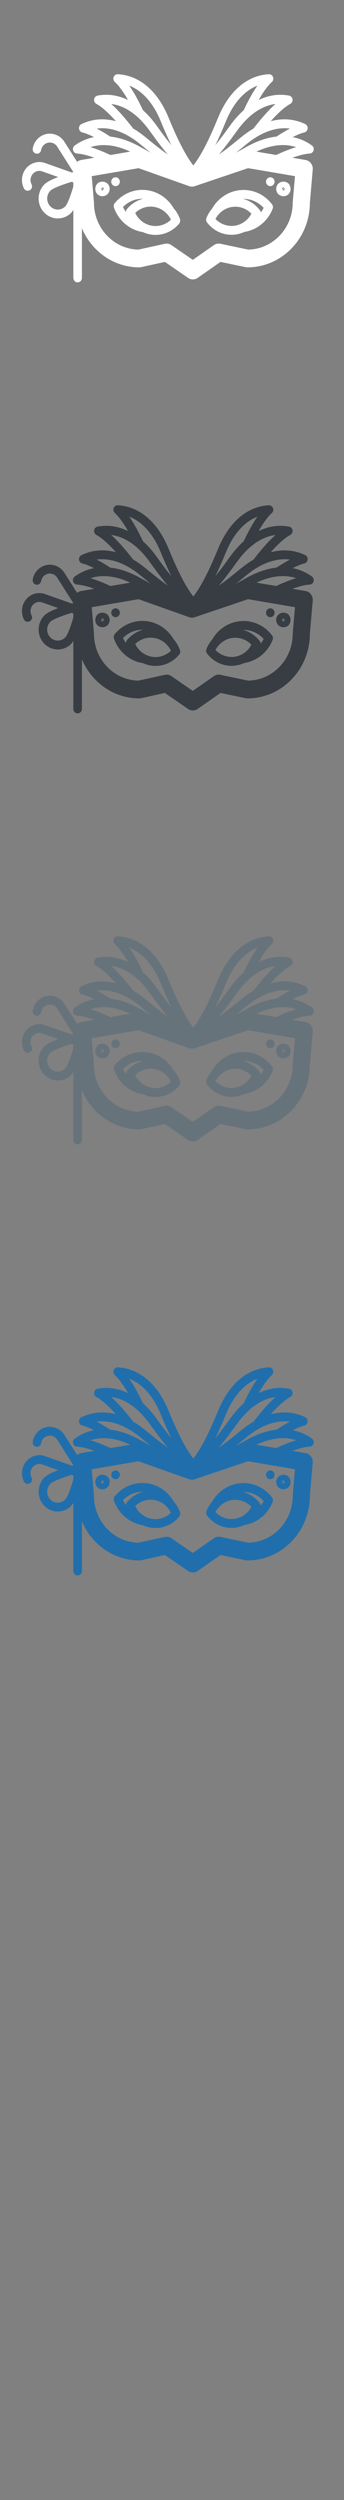 <svg width="32" height="232" viewBox="0 0 32 232" xmlns="http://www.w3.org/2000/svg" xmlns:sketch="http://www.bohemiancoding.com/sketch/ns"><rect x="0" y="0" width="32" height="232" fill="#808080" stroke="none"/><title>Brazil</title><g sketch:type="MSLayerGroup" fill="none"><g fill="#373D43" sketch:type="MSShapeGroup"><path d="M29.17 53.951c.047-.169-.016-.349-.155-.45-.542-.393-1.141-.653-1.787-.777.386-.201.755-.354 1.088-.435.165-.04.287-.185.304-.359.017-.175-.074-.341-.228-.415-.608-.293-1.258-.441-1.931-.441-.419 0-.846.058-1.276.173.617-.695 1.249-1.293 1.822-1.609.149-.082.232-.254.206-.427-.027-.173-.157-.31-.324-.34-.268-.05-.54-.075-.808-.075-.687 0-1.367.167-2.022.487.392-.689.809-1.291 1.23-1.676.127-.116.168-.303.104-.465-.065-.162-.223-.264-.391-.254-2.019.118-3.692 1.549-4.713 4.029-.582 1.416-1.417 3.311-2.304 4.436-.887-1.125-1.721-3.02-2.304-4.436-1.021-2.481-2.694-3.911-4.713-4.029-.168-.01-.326.092-.391.254s-.023.348.104.465c.42.385.837.987 1.229 1.676-.655-.32-1.336-.487-2.022-.487-.268 0-.54.025-.808.075-.167.031-.297.168-.323.34-.027.173.056.345.205.427.572.317 1.204.915 1.822 1.609-.43-.114-.857-.173-1.276-.173-.673 0-1.322.148-1.931.441-.154.074-.245.241-.228.415.017.174.139.318.304.359.333.082.702.234 1.088.435-.647.124-1.245.384-1.787.777-.139.1-.2.281-.154.45.046.168.191.288.36.298.467.027 1.022.174 1.611.39l-1.228.209c-.14.024-.266.085-.369.172l-1.184-1.862c-.49-.771-1.496-.987-2.242-.48-.37.251-.626.653-.704 1.103-.039.223.105.437.321.477.217.04.423-.109.462-.332.04-.232.167-.431.358-.56.379-.257.889-.148 1.138.244l1.499 2.358-.141.041-2.496-.882c-.409-.145-.848-.117-1.236.08-.388.196-.679.537-.819.96-.143.433-.108.913.098 1.318.071.14.21.22.353.22l.185-.047c.195-.106.27-.355.167-.556-.106-.209-.123-.446-.049-.669.071-.214.219-.388.416-.488.197-.1.42-.114.628-.04l1.481.524c-.551.209-1.057.451-1.292.695-.696.719-.696 1.889 0 2.607.337.348.785.54 1.262.54s.925-.192 1.262-.54l.182-.242v6.303c0 .227.178.411.399.411.22 0 .398-.184.398-.411v-4.614c.891 2.135 2.948 3.633 5.338 3.633l.166-.018 2.214-.487 2.159 1.486c.133.092.288.138.441.138.156 0 .311-.047.446-.141l2.13-1.485 2.342.491.158.016c3.191 0 5.791-2.672 5.81-5.965l.268-3.112c.037-.429-.253-.815-.664-.885l-1.228-.209c.589-.215 1.144-.362 1.611-.39.169-.011.314-.13.36-.298zm-1.937 4.783l-.003.073c0 2.376-1.85 4.314-4.14 4.356l-2.588-.542c-.209-.044-.427.001-.604.125l-1.964 1.369-1.993-1.372c-.132-.091-.286-.138-.442-.138l-.166.018-2.457.54c-2.288-.044-4.136-1.981-4.136-4.356l-.003-.073-.205-2.386 2.863-.487.65-.111.642-.109.093-.016.109-.019 2.619.929.982.349.238.084.46.163.412.146c.164.058.341.059.506.004l.562-.19.409-.137.279-.095.95-.321.282-.095.96-.323 1.527-.515.116.019.093.016.642.109.65.111 2.863.487-.205 2.386zm-12.285-7.495c.35.852.679 1.594.992 2.237-.499-.616-.971-1.258-1.37-1.816-.394-.551-.819-1.028-1.266-1.427-.453-.954-.873-1.705-1.278-2.285 1.213.471 2.228 1.603 2.923 3.291zm8.996-3.291c-.405.58-.825 1.331-1.279 2.285-.447.398-.871.875-1.266 1.427-.399.559-.871 1.2-1.37 1.817.313-.644.642-1.386.992-2.238.694-1.687 1.709-2.82 2.923-3.291zm1.778 4.726c-.705.078-1.432.291-2.175.638-.214.1-.43.212-.648.335l-.158.089-.803.441c.304-.239.621-.495.955-.771l.211-.169c.329-.257.662-.477.995-.662.983-.545 1.965-.769 2.877-.641-.382.191-.797.437-1.254.741zm-3.271.043l-.057.046-.682.556c-.311.249-.639.504-.975.752l-.381.276c.341-.406.705-.869 1.094-1.39l.59-.808c.153-.214.311-.414.471-.602.259-.305.527-.575.802-.809.729-.62 1.508-.989 2.311-1.09-.601.534-1.271 1.283-2.047 2.285-.379.221-.755.483-1.126.785zm-8.994-1.171c.16.188.318.388.471.602l.59.808c.389.521.752.984 1.094 1.391l-.38-.276c-.336-.248-.664-.503-.975-.752l-.682-.556-.057-.046c-.371-.302-.747-.565-1.125-.785-.777-1.002-1.447-1.75-2.047-2.285.803.101 1.582.471 2.311 1.09.275.234.543.505.802.809zm-.592 1.691l.21.168c.334.277.652.533.955.771l-.803-.441-.157-.089c-.217-.123-.433-.234-.648-.334-.743-.348-1.471-.561-2.175-.638-.457-.304-.873-.549-1.254-.741.912-.128 1.895.096 2.878.642.332.184.665.405.995.662zm-2.887.239c.3.021.606.072.918.152.396.101.802.249 1.215.443l-.518.088-.544.093-.774.131c-.705-.329-1.319-.568-1.858-.726.388-.128.8-.193 1.234-.193l.327.013zm14.94.775l-.544-.093-.518-.088c.413-.194.818-.342 1.215-.443.312-.08.618-.131.918-.152l.326-.013c.434 0 .847.065 1.234.193-.538.158-1.152.398-1.858.726l-.774-.132zm-18.843 4.897c-.187.193-.435.299-.698.299-.264 0-.513-.106-.699-.299-.385-.398-.385-1.045 0-1.443.229-.237 1.118-.569 1.984-.833l.159.057v.38c-.244.823-.534 1.621-.745 1.84z" id="Fill-1"/><path d="M22.65 57.629c-.159 0-.32.012-.478.035-1.029.151-1.929.788-2.446 1.702-.218.253-.397.545-.523.868-.053.137-.032.292.056.408.554.729 1.384 1.147 2.278 1.147.136 0 .274-.01.41-.03.271-.04.531-.12.774-.233 1.183-.18 2.194-1.003 2.642-2.151.054-.136.032-.292-.056-.408-.646-.851-1.616-1.339-2.658-1.339zm-2.275 2.223c.321-.346.749-.58 1.22-.649l.298-.021c.558 0 1.101.239 1.493.648-.203.386-.516.698-.889.897-.205.109-.429.185-.663.219-.657.096-1.33-.144-1.791-.626.09-.172.203-.328.331-.467zm3.879-.127c-.006-.079-.034-.156-.083-.22-.401-.528-.947-.891-1.555-1.052l.034-.001c.706 0 1.391.309 1.876.838-.077.155-.169.3-.272.435z" id="Fill-2"/><path d="M16.149 59.322c-.495-.853-1.329-1.463-2.293-1.645-.202-.038-.407-.057-.611-.057-.99 0-1.928.449-2.573 1.232-.092.112-.12.267-.072.405.406 1.172 1.393 2.038 2.576 2.262l.109.018c.209.097.429.169.659.213.173.032.349.049.523.049.848 0 1.652-.385 2.205-1.056.092-.112.12-.267.072-.406-.133-.382-.338-.726-.596-1.015zm-2.061 1.618c-.204-.039-.399-.108-.579-.204-.4-.212-.728-.553-.93-.975.388-.376.899-.587 1.434-.587.126 0 .255.012.38.036.428.08.814.298 1.113.608.159.166.293.357.395.57-.388.376-.899.587-1.434.587-.126 0-.254-.012-.379-.036zm-2.648-1.734c.482-.488 1.128-.763 1.805-.763l.056.002c-.575.151-1.098.483-1.492.962-.063.076-.095.173-.094.27-.106-.146-.198-.304-.274-.471z" id="Fill-3"/><path d="M25.869 57.998c.13.134.311.211.499.211.146 0 .285-.045.406-.135.286-.216.339-.652.119-.971l-.034-.042c-.117-.13-.295-.204-.488-.204-.154 0-.302.049-.419.137-.133.099-.222.245-.25.413-.03.183.015.379.124.538l.043.053zm.617-.452l-.068.114-.048.02-.094-.056.041-.039.158-.116.011.077zm-.18-.138l.061-.022.065.03-.09.093-.099.073c-.037-.054.01-.134.063-.174z" id="Fill-4"/><path d="M24.812 57.089c.074.115.199.185.332.185.086 0 .169-.029.238-.082.093-.072.151-.182.16-.301.008-.12-.034-.237-.117-.321l-.04-.036c-.138-.108-.34-.108-.479-.002-.155.12-.205.338-.118.516l.023.041" id="Fill-5"/><path d="M9.942 56.994c-.117-.088-.266-.137-.419-.137-.193 0-.37.074-.488.204l-.034.043c-.22.319-.167.754.123.974.117.087.256.131.401.131.187 0 .369-.077.499-.211l.043-.053c.109-.159.155-.355.124-.538-.028-.168-.117-.315-.25-.413zm-.419.686l-.048-.02-.068-.114.011-.077.157.115.041.04-.094.056zm.127-.099l-.1-.074-.089-.092c.023-.023.074-.046.13-.005.049.037.096.117.059.171z" id="Fill-6"/><path d="M11.029 57.154l.02-.021.032-.043c.048-.075.072-.165.065-.256-.008-.118-.066-.228-.157-.3-.069-.054-.154-.083-.241-.083-.106 0-.207.044-.281.12l-.019.021-.032.043c-.048.075-.071.165-.065.256.008.118.065.228.157.299.069.054.154.084.241.084.106 0 .207-.044.281-.12" id="Fill-7"/></g><g fill="#67737B" sketch:type="MSShapeGroup"><path d="M29.17 93.951c.047-.169-.016-.349-.155-.45-.542-.393-1.141-.653-1.787-.777.386-.201.755-.354 1.088-.435.165-.04.287-.185.304-.359.017-.175-.074-.341-.228-.415-.608-.293-1.258-.441-1.931-.441-.419 0-.846.058-1.276.173.617-.695 1.249-1.293 1.822-1.609.149-.082.232-.254.206-.427-.027-.173-.157-.31-.324-.34-.268-.05-.54-.075-.808-.075-.687 0-1.367.167-2.022.487.392-.689.809-1.291 1.23-1.676.127-.116.168-.303.104-.465-.065-.162-.223-.264-.391-.254-2.019.118-3.692 1.549-4.713 4.029-.582 1.416-1.417 3.311-2.304 4.436-.887-1.125-1.721-3.02-2.304-4.436-1.021-2.481-2.694-3.911-4.713-4.029-.168-.01-.326.092-.391.254s-.023.348.104.465c.42.385.837.987 1.229 1.676-.655-.32-1.336-.487-2.022-.487-.268 0-.54.025-.808.075-.167.031-.297.168-.323.34-.027.173.056.345.205.427.572.317 1.204.915 1.822 1.609-.43-.114-.857-.173-1.276-.173-.673 0-1.322.148-1.931.441-.154.074-.245.241-.228.415.017.174.139.318.304.359.333.082.702.234 1.088.435-.647.124-1.245.384-1.787.777-.139.1-.2.281-.154.45.046.168.191.288.36.298.467.027 1.022.174 1.611.39l-1.228.209c-.14.024-.266.085-.369.172l-1.184-1.862c-.49-.771-1.496-.987-2.242-.48-.37.251-.626.653-.704 1.103-.039.223.105.437.321.477.217.04.423-.109.462-.332.04-.232.167-.431.358-.56.379-.257.889-.148 1.138.244l1.499 2.358-.141.041-2.496-.882c-.409-.145-.848-.117-1.236.08-.388.196-.679.537-.819.96-.143.433-.108.913.098 1.318.071.14.21.22.353.22l.185-.047c.195-.106.27-.355.167-.556-.106-.209-.123-.446-.049-.669.071-.214.219-.388.416-.488.197-.1.42-.114.628-.04l1.481.524c-.551.209-1.057.451-1.292.695-.696.719-.696 1.889 0 2.607.337.348.785.54 1.262.54s.925-.192 1.262-.54l.182-.242v6.303c0 .227.178.411.399.411.22 0 .398-.184.398-.411v-4.614c.891 2.135 2.948 3.633 5.338 3.633l.166-.018 2.214-.487 2.159 1.486c.133.092.288.138.441.138.156 0 .311-.047.446-.141l2.13-1.485 2.342.491.158.016c3.191 0 5.791-2.672 5.81-5.965l.268-3.112c.037-.429-.253-.815-.664-.885l-1.228-.209c.589-.215 1.144-.362 1.611-.39.169-.011.314-.13.36-.298zm-1.937 4.783l-.003.073c0 2.376-1.85 4.314-4.14 4.356l-2.588-.542c-.209-.044-.427.001-.604.125l-1.964 1.369-1.993-1.372c-.132-.091-.286-.138-.442-.138l-.166.018-2.457.54c-2.288-.044-4.136-1.981-4.136-4.356l-.003-.073-.205-2.386 2.863-.487.65-.111.642-.109.093-.016.109-.019 2.619.929.982.349.238.084.46.163.412.146c.164.058.341.059.506.004l.562-.19.409-.137.279-.095.95-.321.282-.095.96-.323 1.527-.515.116.019.093.016.642.109.65.111 2.863.487-.205 2.386zm-12.285-7.495c.35.852.679 1.594.992 2.237-.499-.616-.971-1.258-1.37-1.816-.394-.551-.819-1.028-1.266-1.427-.453-.954-.873-1.705-1.278-2.285 1.213.471 2.228 1.603 2.923 3.291zm8.996-3.291c-.405.58-.825 1.331-1.279 2.285-.447.398-.871.875-1.266 1.427-.399.559-.871 1.2-1.37 1.817.313-.644.642-1.386.992-2.238.694-1.687 1.709-2.82 2.923-3.291zm1.778 4.726c-.705.078-1.432.291-2.175.638-.214.1-.43.212-.648.335l-.158.089-.803.441c.304-.239.621-.495.955-.771l.211-.169c.329-.257.662-.477.995-.662.983-.545 1.965-.769 2.877-.641-.382.191-.797.437-1.254.741zm-3.271.043l-.057.046-.682.556c-.311.249-.639.504-.975.752l-.381.276c.341-.406.705-.869 1.094-1.39l.59-.808c.153-.214.311-.414.471-.602.259-.305.527-.575.802-.809.729-.62 1.508-.989 2.311-1.09-.601.534-1.271 1.283-2.047 2.285-.379.221-.755.483-1.126.785zm-8.994-1.171c.16.188.318.388.471.602l.59.808c.389.521.752.984 1.094 1.391l-.38-.276c-.336-.248-.664-.503-.975-.752l-.682-.556-.057-.046c-.371-.302-.747-.565-1.125-.785-.777-1.002-1.447-1.75-2.047-2.285.803.101 1.582.471 2.311 1.09.275.234.543.505.802.809zm-.592 1.691l.21.168c.334.277.652.533.955.771l-.803-.441-.157-.089c-.217-.123-.433-.234-.648-.334-.743-.348-1.471-.561-2.175-.638-.457-.304-.873-.549-1.254-.741.912-.128 1.895.096 2.878.642.332.184.665.405.995.662zm-2.887.239c.3.021.606.072.918.152.396.101.802.249 1.215.443l-.518.088-.544.093-.774.131c-.705-.329-1.319-.568-1.858-.726.388-.128.8-.193 1.234-.193l.327.013zm14.94.775l-.544-.093-.518-.088c.413-.194.818-.342 1.215-.443.312-.08.618-.131.918-.152l.326-.013c.434 0 .847.065 1.234.193-.538.158-1.152.398-1.858.726l-.774-.132zm-18.843 4.897c-.187.193-.435.299-.698.299-.264 0-.513-.106-.699-.299-.385-.398-.385-1.045 0-1.443.229-.237 1.118-.569 1.984-.833l.159.057v.38c-.244.823-.534 1.621-.745 1.84z" id="Fill-1"/><path d="M22.65 97.629c-.159 0-.32.012-.478.035-1.029.151-1.929.788-2.446 1.702-.218.253-.397.545-.523.868-.053.137-.032.292.056.408.554.729 1.384 1.147 2.278 1.147.136 0 .274-.01.41-.03.271-.04.531-.12.774-.233 1.183-.18 2.194-1.003 2.642-2.151.054-.136.032-.292-.056-.408-.646-.851-1.616-1.339-2.658-1.339zm-2.275 2.223c.321-.346.749-.58 1.22-.649l.298-.021c.558 0 1.101.239 1.493.648-.203.386-.516.698-.889.897-.205.109-.429.185-.663.219-.657.096-1.33-.144-1.791-.626.09-.172.203-.328.331-.467zm3.879-.127c-.006-.079-.034-.156-.083-.22-.401-.528-.947-.891-1.555-1.052l.034-.001c.706 0 1.391.309 1.876.838-.077.155-.169.3-.272.435z" id="Fill-2"/><path d="M16.149 99.322c-.495-.853-1.329-1.463-2.293-1.645-.202-.038-.407-.057-.611-.057-.99 0-1.928.449-2.573 1.232-.092.112-.12.267-.072.405.406 1.172 1.393 2.038 2.576 2.262l.109.018c.209.097.429.169.659.213.173.032.349.049.523.049.848 0 1.652-.385 2.205-1.056.092-.112.12-.267.072-.406-.133-.382-.338-.726-.596-1.015zm-2.061 1.618c-.204-.039-.399-.108-.579-.204-.4-.212-.728-.553-.93-.975.388-.376.899-.587 1.434-.587.126 0 .255.012.38.036.428.08.814.298 1.113.608.159.166.293.357.395.57-.388.376-.899.587-1.434.587-.126 0-.254-.012-.379-.036zm-2.648-1.734c.482-.488 1.128-.763 1.805-.763l.056.002c-.575.151-1.098.483-1.492.962-.063.076-.095.173-.094.27-.106-.146-.198-.304-.274-.471z" id="Fill-3"/><path d="M25.869 97.998c.13.134.311.211.499.211.146 0 .285-.045.406-.135.286-.216.339-.652.119-.971l-.034-.042c-.117-.13-.295-.204-.488-.204-.154 0-.302.049-.419.137-.133.099-.222.245-.25.413-.03.183.015.379.124.538l.043.053zm.617-.452l-.068.114-.048.02-.094-.056.041-.039.158-.116.011.077zm-.18-.138l.061-.022.065.03-.09.093-.099.073c-.037-.054.01-.134.063-.174z" id="Fill-4"/><path d="M24.812 97.089c.074.115.199.185.332.185.086 0 .169-.029.238-.082.093-.072.151-.182.16-.301.008-.12-.034-.237-.117-.321l-.04-.036c-.138-.108-.34-.108-.479-.002-.155.12-.205.338-.118.516l.023.041" id="Fill-5"/><path d="M9.942 96.994c-.117-.088-.266-.137-.419-.137-.193 0-.37.074-.488.204l-.034.043c-.22.319-.167.754.123.974.117.087.256.131.401.131.187 0 .369-.077.499-.211l.043-.053c.109-.159.155-.355.124-.538-.028-.168-.117-.315-.25-.413zm-.419.686l-.048-.02-.068-.114.011-.077.157.115.041.04-.094.056zm.127-.099l-.1-.074-.089-.092c.023-.023.074-.046.13-.005.049.037.096.117.059.171z" id="Fill-6"/><path d="M11.029 97.154l.02-.021.032-.043c.048-.075.072-.165.065-.256-.008-.118-.066-.228-.157-.3-.069-.054-.154-.083-.241-.083-.106 0-.207.044-.281.12l-.019.021-.032.043c-.048.075-.071.165-.065.256.008.118.065.228.157.299.069.054.154.084.241.084.106 0 .207-.044.281-.12" id="Fill-7"/></g><g fill="#206FAC" sketch:type="MSShapeGroup"><path d="M29.17 133.951c.047-.169-.016-.349-.155-.45-.542-.393-1.141-.653-1.787-.777.386-.201.755-.354 1.088-.435.165-.04.287-.185.304-.359.017-.175-.074-.341-.228-.415-.608-.293-1.258-.441-1.931-.441-.419 0-.846.058-1.276.173.617-.695 1.249-1.293 1.822-1.609.149-.082.232-.254.206-.427-.027-.173-.157-.31-.324-.34-.268-.05-.54-.075-.808-.075-.687 0-1.367.167-2.022.487.392-.689.809-1.291 1.23-1.676.127-.116.168-.303.104-.465-.065-.162-.223-.264-.391-.254-2.019.118-3.692 1.549-4.713 4.029-.582 1.416-1.417 3.311-2.304 4.436-.887-1.125-1.721-3.02-2.304-4.436-1.021-2.481-2.694-3.911-4.713-4.029-.168-.01-.326.092-.391.254s-.023.348.104.465c.42.385.837.987 1.229 1.676-.655-.32-1.336-.487-2.022-.487-.268 0-.54.025-.808.075-.167.031-.297.168-.323.34-.027.173.056.345.205.427.572.317 1.204.915 1.822 1.609-.43-.114-.857-.173-1.276-.173-.673 0-1.322.148-1.931.441-.154.074-.245.241-.228.415.017.174.139.318.304.359.333.082.702.234 1.088.435-.647.124-1.245.384-1.787.777-.139.1-.2.281-.154.45.046.168.191.288.36.298.467.027 1.022.174 1.611.39l-1.228.209c-.14.024-.266.085-.369.172l-1.184-1.862c-.49-.771-1.496-.987-2.242-.48-.37.251-.626.653-.704 1.103-.039.223.105.437.321.477.217.04.423-.109.462-.332.04-.232.167-.431.358-.56.379-.257.889-.148 1.138.244l1.499 2.358-.141.041-2.496-.882c-.409-.145-.848-.117-1.236.08-.388.196-.679.537-.819.96-.143.433-.108.913.098 1.318.071.14.21.22.353.22l.185-.047c.195-.106.27-.355.167-.556-.106-.209-.123-.446-.049-.669.071-.214.219-.388.416-.488.197-.1.42-.114.628-.04l1.481.524c-.551.209-1.057.451-1.292.695-.696.719-.696 1.889 0 2.607.337.348.785.54 1.262.54s.925-.192 1.262-.54l.182-.242v6.303c0 .227.178.411.399.411.22 0 .398-.184.398-.411v-4.614c.891 2.135 2.948 3.633 5.338 3.633l.166-.018 2.214-.487 2.159 1.486c.133.092.288.138.441.138.156 0 .311-.047.446-.141l2.13-1.485 2.342.491.158.016c3.191 0 5.791-2.672 5.81-5.965l.268-3.112c.037-.429-.253-.815-.664-.885l-1.228-.209c.589-.215 1.144-.362 1.611-.39.169-.011.314-.13.36-.298zm-1.937 4.783l-.003.073c0 2.376-1.85 4.314-4.14 4.356l-2.588-.542c-.209-.044-.427.001-.604.125l-1.964 1.369-1.993-1.372c-.132-.091-.286-.138-.442-.138l-.166.018-2.457.54c-2.288-.044-4.136-1.981-4.136-4.356l-.003-.073-.205-2.386 2.863-.487.65-.111.642-.109.093-.016.109-.019 2.619.929.982.349.238.084.46.163.412.146c.164.058.341.059.506.004l.562-.19.409-.137.279-.095.95-.321.282-.095.96-.323 1.527-.515.116.019.093.016.642.109.65.111 2.863.487-.205 2.386zm-12.285-7.495c.35.852.679 1.594.992 2.237-.499-.616-.971-1.258-1.37-1.816-.394-.551-.819-1.028-1.266-1.427-.453-.954-.873-1.705-1.278-2.285 1.213.471 2.228 1.603 2.923 3.291zm8.996-3.291c-.405.58-.825 1.331-1.279 2.285-.447.398-.871.875-1.266 1.427-.399.559-.871 1.2-1.37 1.817.313-.644.642-1.386.992-2.238.694-1.687 1.709-2.82 2.923-3.291zm1.778 4.726c-.705.078-1.432.291-2.175.638-.214.1-.43.212-.648.335l-.158.089-.803.441c.304-.239.621-.495.955-.771l.211-.169c.329-.257.662-.477.995-.662.983-.545 1.965-.769 2.877-.641-.382.191-.797.437-1.254.741zm-3.271.043l-.057.046-.682.556c-.311.249-.639.504-.975.752l-.381.276c.341-.406.705-.869 1.094-1.39l.59-.808c.153-.214.311-.414.471-.602.259-.305.527-.575.802-.809.729-.62 1.508-.989 2.311-1.09-.601.534-1.271 1.283-2.047 2.285-.379.221-.755.483-1.126.785zm-8.994-1.171c.16.188.318.388.471.602l.59.808c.389.521.752.984 1.094 1.391l-.38-.276c-.336-.248-.664-.503-.975-.752l-.682-.556-.057-.046c-.371-.302-.747-.565-1.125-.785-.777-1.002-1.447-1.75-2.047-2.285.803.101 1.582.471 2.311 1.09.275.234.543.505.802.809zm-.592 1.691l.21.168c.334.277.652.533.955.771l-.803-.441-.157-.089c-.217-.123-.433-.234-.648-.334-.743-.348-1.471-.561-2.175-.638-.457-.304-.873-.549-1.254-.741.912-.128 1.895.096 2.878.642.332.184.665.405.995.662zm-2.887.239c.3.021.606.072.918.152.396.101.802.249 1.215.443l-.518.088-.544.093-.774.131c-.705-.329-1.319-.568-1.858-.726.388-.128.8-.193 1.234-.193l.327.013zm14.94.775l-.544-.093-.518-.088c.413-.194.818-.342 1.215-.443.312-.08.618-.131.918-.152l.326-.013c.434 0 .847.065 1.234.193-.538.158-1.152.398-1.858.726l-.774-.132zm-18.843 4.897c-.187.193-.435.299-.698.299-.264 0-.513-.106-.699-.299-.385-.398-.385-1.045 0-1.443.229-.237 1.118-.569 1.984-.833l.159.057v.38c-.244.823-.534 1.621-.745 1.84z"/><path d="M22.65 137.629c-.159 0-.32.012-.478.035-1.029.151-1.929.788-2.446 1.702-.218.253-.397.545-.523.868-.053.137-.032.292.056.408.554.729 1.384 1.147 2.278 1.147.136 0 .274-.01.41-.03.271-.04.531-.12.774-.233 1.183-.18 2.194-1.003 2.642-2.151.054-.136.032-.292-.056-.408-.646-.851-1.616-1.339-2.658-1.339zm-2.275 2.223c.321-.346.749-.58 1.22-.649l.298-.021c.558 0 1.101.239 1.493.648-.203.386-.516.698-.889.897-.205.109-.429.185-.663.219-.657.096-1.33-.144-1.791-.626.09-.172.203-.328.331-.467zm3.879-.127c-.006-.079-.034-.156-.083-.22-.401-.528-.947-.891-1.555-1.052l.034-.001c.706 0 1.391.309 1.876.838-.077.155-.169.3-.272.435z"/><path d="M16.149 139.322c-.495-.853-1.329-1.463-2.293-1.645-.202-.038-.407-.057-.611-.057-.99 0-1.928.449-2.573 1.232-.092.112-.12.267-.072.405.406 1.172 1.393 2.038 2.576 2.262l.109.018c.209.097.429.169.659.213.173.032.349.049.523.049.848 0 1.652-.385 2.205-1.056.092-.112.12-.267.072-.406-.133-.382-.338-.726-.596-1.015zm-2.061 1.618c-.204-.039-.399-.108-.579-.204-.4-.212-.728-.553-.93-.975.388-.376.899-.587 1.434-.587.126 0 .255.012.38.036.428.08.814.298 1.113.608.159.166.293.357.395.57-.388.376-.899.587-1.434.587-.126 0-.254-.012-.379-.036zm-2.648-1.734c.482-.488 1.128-.763 1.805-.763l.056.002c-.575.151-1.098.483-1.492.962-.063.076-.095.173-.094.27-.106-.146-.198-.304-.274-.471z"/><path d="M25.869 137.998c.13.134.311.211.499.211.146 0 .285-.045.406-.135.286-.216.339-.652.119-.971l-.034-.042c-.117-.13-.295-.204-.488-.204-.154 0-.302.049-.419.137-.133.099-.222.245-.25.413-.03.183.015.379.124.538l.043.053zm.617-.452l-.068.114-.048.02-.094-.056.041-.039.158-.116.011.077zm-.18-.138l.061-.022.065.03-.09.093-.099.073c-.037-.054.01-.134.063-.174z"/><path d="M24.812 137.089c.074.115.199.185.332.185.086 0 .169-.029.238-.082.093-.072.151-.182.16-.301.008-.12-.034-.237-.117-.321l-.04-.036c-.138-.108-.34-.108-.479-.002-.155.12-.205.338-.118.516l.023.041"/><path d="M9.942 136.994c-.117-.088-.266-.137-.419-.137-.193 0-.37.074-.488.204l-.034.043c-.22.319-.167.754.123.974.117.087.256.131.401.131.187 0 .369-.077.499-.211l.043-.053c.109-.159.155-.355.124-.538-.028-.168-.117-.315-.25-.413zm-.419.686l-.048-.02-.068-.114.011-.077.157.115.041.04-.094.056zm.127-.099l-.1-.074-.089-.092c.023-.023.074-.046.13-.005.049.037.096.117.059.171z"/><path d="M11.029 137.154l.02-.021.032-.043c.048-.075.072-.165.065-.256-.008-.118-.066-.228-.157-.3-.069-.054-.154-.083-.241-.083-.106 0-.207.044-.281.12l-.019.021-.032.043c-.048.075-.071.165-.065.256.008.118.065.228.157.299.069.054.154.084.241.084.106 0 .207-.044.281-.12"/></g><g fill="#fff" sketch:type="MSShapeGroup"><path d="M29.17 13.951c.047-.169-.016-.349-.155-.45-.542-.393-1.141-.653-1.787-.777.386-.201.755-.354 1.088-.435.165-.04.287-.185.304-.359.017-.175-.074-.341-.228-.415-.608-.293-1.258-.441-1.931-.441-.419 0-.846.058-1.276.173.617-.695 1.249-1.293 1.822-1.609.149-.082.232-.254.206-.427-.027-.173-.157-.31-.324-.34-.268-.05-.54-.075-.808-.075-.687 0-1.367.167-2.022.487.392-.689.809-1.291 1.23-1.676.127-.116.168-.303.104-.465-.065-.162-.223-.264-.391-.254-2.019.118-3.692 1.549-4.713 4.029-.582 1.416-1.417 3.311-2.304 4.436-.887-1.125-1.721-3.02-2.304-4.436-1.021-2.481-2.694-3.911-4.713-4.029-.168-.01-.326.092-.391.254s-.023.348.104.465c.42.385.837.987 1.229 1.676-.655-.32-1.336-.487-2.022-.487-.268 0-.54.025-.808.075-.167.031-.297.168-.323.34-.027.173.056.345.205.427.572.317 1.204.915 1.822 1.609-.43-.114-.857-.173-1.276-.173-.673 0-1.322.148-1.931.441-.154.074-.245.241-.228.415.017.174.139.318.304.359.333.082.702.234 1.088.435-.647.124-1.245.384-1.787.777-.139.1-.2.281-.154.45.046.168.191.288.36.298.467.027 1.022.174 1.611.39l-1.228.209c-.14.024-.266.085-.369.172l-1.184-1.862c-.49-.771-1.496-.987-2.242-.48-.37.251-.626.653-.704 1.103-.039.223.105.437.321.477.217.04.423-.109.462-.332.04-.232.167-.431.358-.56.379-.257.889-.148 1.138.244l1.499 2.358-.141.041-2.496-.882c-.409-.145-.848-.117-1.236.08-.388.196-.679.537-.819.96-.143.433-.108.913.098 1.318.071.14.21.22.353.22l.185-.047c.195-.106.27-.355.167-.556-.106-.209-.123-.446-.049-.669.071-.214.219-.388.416-.488.197-.1.42-.114.628-.04l1.481.524c-.551.209-1.057.451-1.292.695-.696.719-.696 1.889 0 2.607.337.348.785.54 1.262.54s.925-.192 1.262-.54l.182-.242v6.303c0 .227.178.411.399.411.22 0 .398-.184.398-.411v-4.614c.891 2.135 2.948 3.633 5.338 3.633l.166-.018 2.214-.487 2.159 1.486c.133.092.288.138.441.138.156 0 .311-.047.446-.141l2.13-1.485 2.342.491.158.016c3.191 0 5.791-2.672 5.81-5.965l.268-3.112c.037-.429-.253-.815-.664-.885l-1.228-.209c.589-.215 1.144-.362 1.611-.39.169-.011.314-.13.36-.298zm-1.937 4.783l-.003.073c0 2.376-1.85 4.314-4.14 4.356l-2.588-.542c-.209-.044-.427.001-.604.125l-1.964 1.369-1.993-1.372c-.132-.091-.286-.138-.442-.138l-.166.018-2.457.54c-2.288-.044-4.136-1.981-4.136-4.356l-.003-.073-.205-2.386 2.863-.487.65-.111.642-.109.093-.016.109-.019 2.619.929.982.349.238.084.46.163.412.146c.164.058.341.059.506.004l.562-.19.409-.137.279-.095.95-.321.282-.095.96-.323 1.527-.515.116.019.093.016.642.109.65.111 2.863.487-.205 2.386zm-12.285-7.495c.35.852.679 1.594.992 2.237-.499-.616-.971-1.258-1.37-1.816-.394-.551-.819-1.028-1.266-1.427-.453-.954-.873-1.705-1.278-2.285 1.213.471 2.228 1.603 2.923 3.291zm8.996-3.291c-.405.58-.825 1.331-1.279 2.285-.447.398-.871.875-1.266 1.427-.399.559-.871 1.2-1.37 1.817.313-.644.642-1.386.992-2.238.694-1.687 1.709-2.82 2.923-3.291zm1.778 4.726c-.705.078-1.432.291-2.175.638-.214.1-.43.212-.648.335l-.158.089-.803.441c.304-.239.621-.495.955-.771l.211-.169c.329-.257.662-.477.995-.662.983-.545 1.965-.769 2.877-.641-.382.191-.797.437-1.254.741zm-3.271.043l-.057.046-.682.556c-.311.249-.639.504-.975.752l-.381.276c.341-.406.705-.869 1.094-1.39l.59-.808c.153-.214.311-.414.471-.602.259-.305.527-.575.802-.809.729-.62 1.508-.989 2.311-1.09-.601.534-1.271 1.283-2.047 2.285-.379.221-.755.483-1.126.785zm-8.994-1.171c.16.188.318.388.471.602l.59.808c.389.521.752.984 1.094 1.391l-.38-.276c-.336-.248-.664-.503-.975-.752l-.682-.556-.057-.046c-.371-.302-.747-.565-1.125-.785-.777-1.002-1.447-1.75-2.047-2.285.803.101 1.582.471 2.311 1.09.275.234.543.505.802.809zm-.592 1.691l.21.168c.334.277.652.533.955.771l-.803-.441-.157-.089c-.217-.123-.433-.234-.648-.334-.743-.348-1.471-.561-2.175-.638-.457-.304-.873-.549-1.254-.741.912-.128 1.895.096 2.878.642.332.184.665.405.995.662zm-2.887.239c.3.021.606.072.918.152.396.101.802.249 1.215.443l-.518.088-.544.093-.774.131c-.705-.329-1.319-.568-1.858-.726.388-.128.8-.193 1.234-.193l.327.013zm14.94.775l-.544-.093-.518-.088c.413-.194.818-.342 1.215-.443.312-.08.618-.131.918-.152l.326-.013c.434 0 .847.065 1.234.193-.538.158-1.152.398-1.858.726l-.774-.132zm-18.843 4.897c-.187.193-.435.299-.698.299-.264 0-.513-.106-.699-.299-.385-.398-.385-1.045 0-1.443.229-.237 1.118-.569 1.984-.833l.159.057v.38c-.244.823-.534 1.621-.745 1.84zM22.65 17.629c-.159 0-.32.012-.478.035-1.029.151-1.929.788-2.446 1.702-.218.253-.397.545-.523.868-.053.137-.032.292.056.408.554.729 1.384 1.147 2.278 1.147.136 0 .274-.01.41-.03.271-.04.531-.12.774-.233 1.183-.18 2.194-1.003 2.642-2.151.054-.136.032-.292-.056-.408-.646-.851-1.616-1.339-2.658-1.339zm-2.275 2.223c.321-.346.749-.58 1.22-.649l.298-.021c.558 0 1.101.239 1.493.648-.203.386-.516.698-.889.897-.205.109-.429.185-.663.219-.657.096-1.33-.144-1.791-.626.09-.172.203-.328.331-.467zm3.879-.127c-.006-.079-.034-.156-.083-.22-.401-.528-.947-.891-1.555-1.052l.034-.001c.706 0 1.391.309 1.876.838-.077.155-.169.3-.272.435zM16.149 19.322c-.495-.853-1.329-1.463-2.293-1.645-.202-.038-.407-.057-.611-.057-.99 0-1.928.449-2.573 1.232-.092.112-.12.267-.072.405.406 1.172 1.393 2.038 2.576 2.262l.109.018c.209.097.429.169.659.213.173.032.349.049.523.049.848 0 1.652-.385 2.205-1.056.092-.112.12-.267.072-.406-.133-.382-.338-.726-.596-1.015zm-2.061 1.618c-.204-.039-.399-.108-.579-.204-.4-.212-.728-.553-.93-.975.388-.376.899-.587 1.434-.587.126 0 .255.012.38.036.428.08.814.298 1.113.608.159.166.293.357.395.57-.388.376-.899.587-1.434.587-.126 0-.254-.012-.379-.036zm-2.648-1.734c.482-.488 1.128-.763 1.805-.763l.056.002c-.575.151-1.098.483-1.492.962-.063.076-.095.173-.094.27-.106-.146-.198-.304-.274-.471zM25.869 17.998c.13.134.311.211.499.211.146 0 .285-.045.406-.135.286-.216.339-.652.119-.971l-.034-.042c-.117-.13-.295-.204-.488-.204-.154 0-.302.049-.419.137-.133.099-.222.245-.25.413-.03.183.015.379.124.538l.043.053zm.617-.452l-.068.114-.048.02-.094-.056.041-.039.158-.116.011.077zm-.18-.138l.061-.022.065.03-.09.093-.099.073c-.037-.054.01-.134.063-.174zM24.812 17.089c.074.115.199.185.332.185.086 0 .169-.029.238-.082.093-.072.151-.182.16-.301.008-.12-.034-.237-.117-.321l-.04-.036c-.138-.108-.34-.108-.479-.002-.155.12-.205.338-.118.516l.023.041"/><path d="M9.942 16.994c-.117-.088-.266-.137-.419-.137-.193 0-.37.074-.488.204l-.034.043c-.22.319-.167.754.123.974.117.087.256.131.401.131.187 0 .369-.077.499-.211l.043-.053c.109-.159.155-.355.124-.538-.028-.168-.117-.315-.25-.413zm-.419.686l-.048-.02-.068-.114.011-.077.157.115.041.04-.094.056zm.127-.099l-.1-.074-.089-.092c.023-.023.074-.046.13-.005.049.037.096.117.059.171zM11.029 17.154l.02-.021.032-.043c.048-.075.072-.165.065-.256-.008-.118-.066-.228-.157-.3-.069-.054-.154-.083-.241-.083-.106 0-.207.044-.281.12l-.019.021-.032.043c-.048.075-.071.165-.065.256.008.118.065.228.157.299.069.054.154.084.241.084.106 0 .207-.044.281-.12"/></g></g></svg>